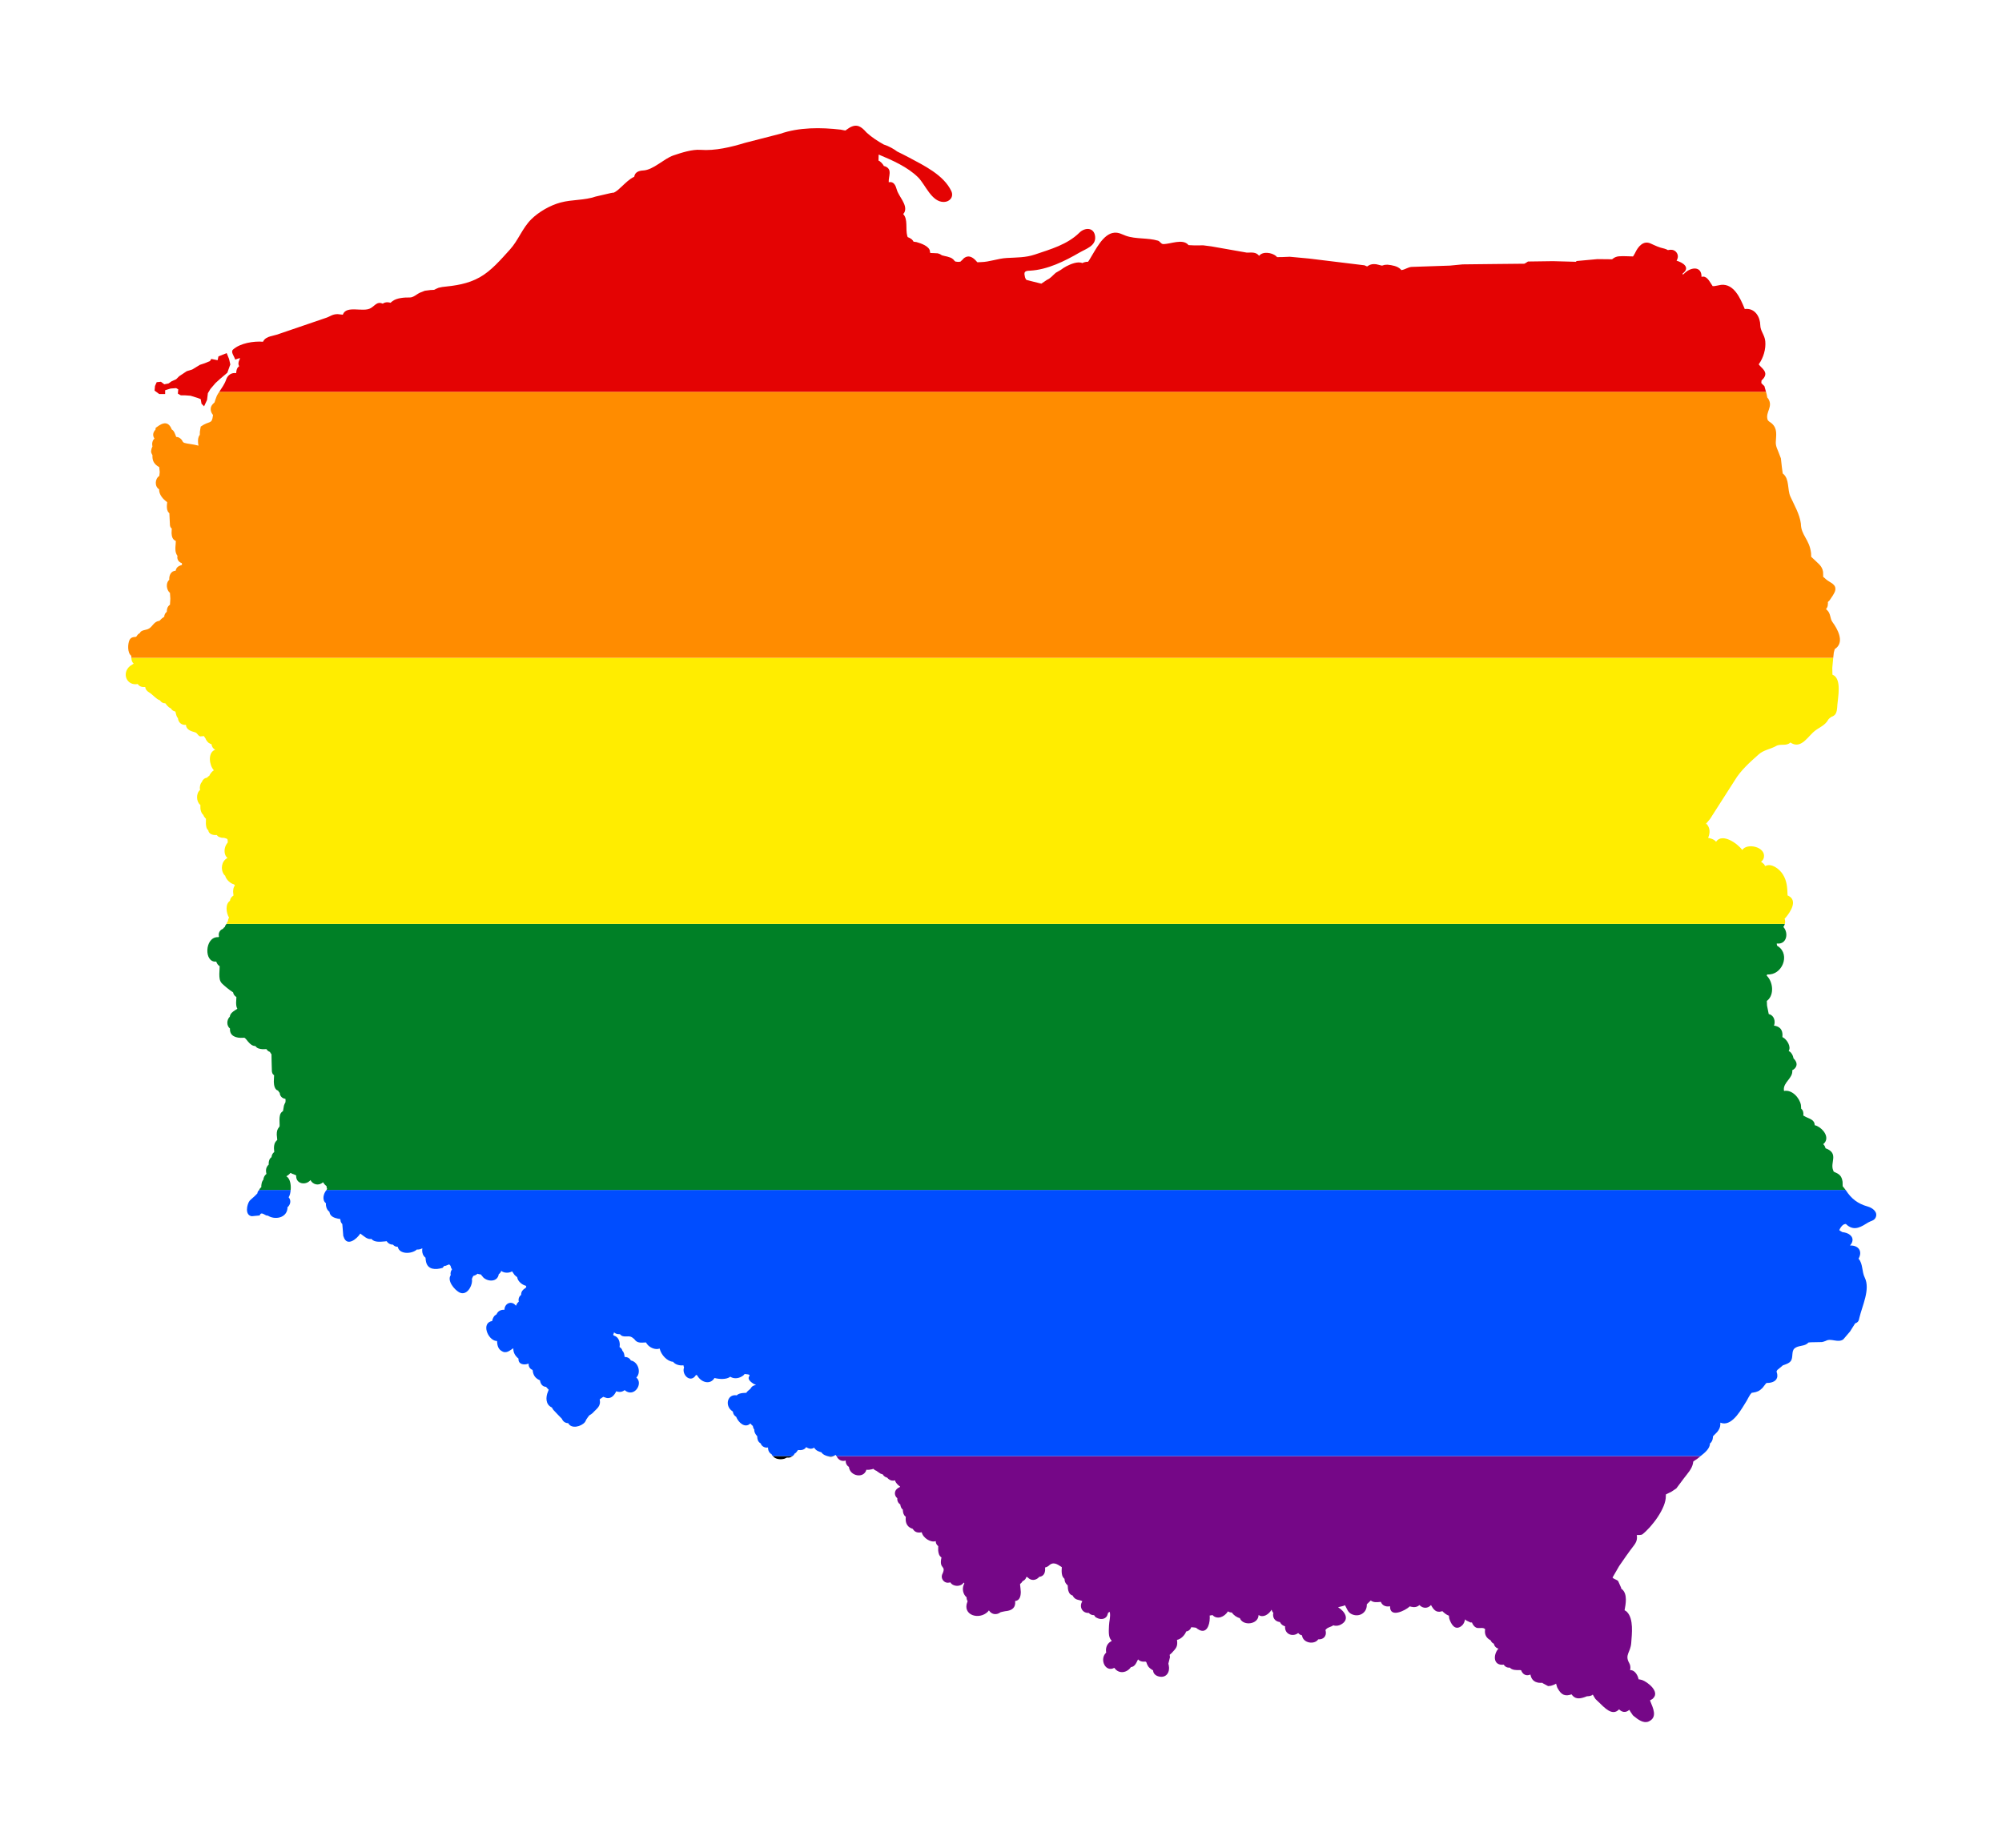 <?xml version="1.0" encoding="UTF-8" standalone="no"?>
<svg
   xmlns:dc="http://purl.org/dc/elements/1.1/"
   xmlns:cc="http://creativecommons.org/ns#"
   xmlns:rdf="http://www.w3.org/1999/02/22-rdf-syntax-ns#"
   xmlns:svg="http://www.w3.org/2000/svg"
   xmlns="http://www.w3.org/2000/svg"
   xmlns:sodipodi="http://sodipodi.sourceforge.net/DTD/sodipodi-0.dtd"
   xmlns:inkscape="http://www.inkscape.org/namespaces/inkscape"
   xml:space="preserve"
   width="159.248mm"
   height="147mm"
   shape-rendering="geometricPrecision"
   text-rendering="geometricPrecision"
   image-rendering="optimizeQuality"
   fill-rule="evenodd"
   viewBox="0 0 159247.77 147000"
   id="svg2"
   sodipodi:version="0.32"
   inkscape:version="1.0.2-2 (e86c870879, 2021-01-15)"
   sodipodi:docname="Polska_podział_admin.svg"
   version="1.1"><defs
   id="defs416">
  
  
  
  
  
  
  
  
  
  
  
  
  
  
  
  
  
  
  
  
  
  
  
  
  
  
  
  
  
  
  
  
  
  
  
  
  
  
  
  
  
  
  
  
  
  
  
  
  
  
  
  
  
  
  
  
  
  
  
  
  
  
  
  
  
  
  
  
  
  
  
  
  
  
  
  
  
  
  
  
  
  
  
  
  
  
  
  
  
  
  
  
  
  
  
  
  
  
  
  
  
  
  
  
  
  
  
  
  
  
  
  
  
  
  
  
  
  
  
  
  
  
  
  
  
  
  
  
  
  
  
  
  
  
  
  
  
  
  
  
  
  
  
  
  
  
  
  
  
  
  
  
  
  
  
  
  
  
  
  
  
  
  
  
  
  
  
  
  
  
  
  
  
  
  
  
  
  
  
  
  
  
  
  
  
  
  
  
  
  
  
  
  
  
  
  
  
  
  
  
  
  
  
  
  
 </defs><sodipodi:namedview
   inkscape:window-height="1017"
   inkscape:window-width="1920"
   inkscape:pageshadow="2"
   inkscape:pageopacity="0.0"
   borderopacity="1.0"
   bordercolor="#666666"
   pagecolor="#ffffff"
   id="base"
   inkscape:zoom="0.937213"
   inkscape:cx="348.61903"
   inkscape:cy="270.02982"
   inkscape:window-x="-8"
   inkscape:window-y="-8"
   inkscape:current-layer="g1052"
   inkscape:document-rotation="0"
   showgrid="false"
   inkscape:window-maximized="1"
   showguides="false"
   fit-margin-top="10"
   fit-margin-left="10"
   fit-margin-right="10"
   fit-margin-bottom="10" />
 
<g
   inkscape:groupmode="layer"
   id="g1052"
   inkscape:label="Layer 1"
   style="display:inline"
   transform="translate(10000,10000)"><g
     id="g1218"
     transform="matrix(1,0,0,1,-1089.484,-0.147)"><path
       id="path1042"
       style="fill:#750787;fill-opacity:1;stroke:none;stroke-width:0.544;stroke-miterlimit:4;stroke-dasharray:none"
       d="m 217.785,400 c 0.526,1.051 1.409,1.744 2.799,1.371 -0.058,0.764 0.3,1.513 0.953,1.887 0.296,2.864 4.537,3.587 5.256,0.867 0.308,0.037 0.618,0.033 0.914,-0.004 l 0.756,-0.131 0.426,-0.137 0.4,0.346 0.414,0.209 0.119,0.041 0.357,0.275 0.904,0.596 0.633,0.205 c 0.218,0.407 0.588,0.699 1.057,0.896 l 0.266,0.074 0.137,0.16 0.283,0.264 c 0.625,0.514 1.303,0.588 1.928,0.395 0.189,0.736 0.874,1.422 1.564,1.898 l -0.16,0.16 -0.266,0.131 -0.285,0.168 -0.361,0.309 c -0.789,0.789 -0.623,2.068 0.211,2.709 -0.078,0.773 0.266,1.5 0.895,1.865 0.066,0.649 0.309,1.241 0.781,1.59 l -0.012,0.172 c 0.062,0.76 0.196,1.418 0.816,1.895 l 0.07,0.047 -0.016,0.287 -0.021,0.373 c 0,1.183 0.404,2.166 1.477,2.713 l 0.311,0.135 0.338,0.129 0.012,0.023 0.141,0.205 0.217,0.264 c 0.604,0.653 1.504,0.728 2.33,0.539 0.395,1.771 2.807,3.209 4.221,2.654 -0.016,0.44 0.123,0.883 0.477,1.27 l 0.268,0.242 -0.012,0.51 -0.006,0.809 c 0.09,0.842 0.255,1.591 0.979,2.08 l 0.008,0.004 -0.012,0.062 c -0.801,3.756 1.66,2.096 0.205,5.096 -0.423,1.151 0.477,2.445 1.693,2.453 l 0.535,-0.059 0.234,-0.07 c 0.81,1.385 3.197,1.426 4.031,0.07 l 0.176,0.238 0.025,0.021 c -0.674,1.167 -0.588,2.708 0.279,3.789 l 0.234,0.242 0.156,0.143 c -0.025,0.423 0.089,0.831 0.311,1.172 l -0.049,0.119 c -1.705,4.101 3.53,5.638 6.123,3.041 l 0.301,-0.375 0.078,0.051 0.09,0.119 0.168,0.209 c 0.649,0.674 1.44,0.871 2.348,0.604 l 0.34,-0.146 0.246,-0.141 0.271,-0.172 0.555,-0.133 0.826,-0.168 0.182,-0.016 c 1.878,-0.197 3.025,-1.069 2.799,-3.037 1.356,-0.152 1.693,-1.386 1.701,-2.754 l -0.104,-1.195 -0.107,-0.953 0.004,-0.219 c 0.316,-0.251 0.576,-0.525 0.736,-0.854 0.563,-0.214 0.991,-0.675 1.139,-1.242 l 0.193,-0.045 0.637,0.514 c 1.027,0.736 2.305,0.383 3.053,-0.525 1.533,-0.177 1.877,-1.454 1.75,-2.818 0.345,-0.082 0.658,-0.194 0.975,-0.428 1.442,-1.451 2.565,-0.658 4.061,0.332 l -0.014,0.227 -0.041,0.928 c 0.033,0.999 0.132,1.702 0.863,2.363 0.012,0.756 0.255,1.324 0.83,1.846 l 0.127,0.086 0.025,0.365 0.049,0.719 c 0.152,0.822 0.39,1.599 1.232,1.924 l 0.17,0.049 0.115,0.211 0.176,0.27 c 0.797,1.027 1.718,0.724 2.635,1.258 -1.044,1.627 -0.053,3.612 1.936,3.514 0.386,0.452 0.973,0.699 1.59,0.666 l 0.436,0.604 0.301,0.156 c 1.04,0.608 2.523,0.601 3.164,-0.537 0.477,-1.118 0.053,-0.814 0.789,-1.217 l 0.019,0.053 c 0.337,1.118 -0.2,2.946 -0.217,4.072 -0.016,1.064 -0.346,3.543 0.734,4.443 0.012,0.078 0.025,0.147 0.041,0.221 l -0.064,0.029 c -1.175,0.579 -1.714,1.762 -1.611,3.02 l 0.037,0.268 0.019,0.16 -0.258,0.264 c -1.664,1.944 0.024,5.724 2.699,4.311 l 0.111,0.148 c 1.327,1.755 3.69,1.367 4.873,-0.367 1.163,-0.103 1.612,-1.24 2.076,-2.186 l 0.072,-0.139 c 0.493,0.551 1.202,0.731 1.945,0.678 l 0.213,-0.033 0.008,-0.004 0.021,0.008 0.168,0.086 0.115,0.078 0.025,0.021 0.053,0.156 0.152,0.447 0.344,0.658 c 0.321,0.423 0.741,0.771 1.193,1.055 l 0.291,0.141 v 0.123 c 0.095,0.933 0.827,1.499 1.686,1.717 2.305,0.579 3.451,-1.323 3.027,-3.332 l -0.074,-0.295 -0.041,-0.197 -0.004,-0.041 0.48,-1.941 -0.098,-0.701 0.615,-0.543 c 1.393,-1.504 1.85,-1.948 1.596,-3.953 1.196,-0.193 2.372,-1.463 2.758,-2.527 0.731,-0.099 1.302,-0.604 1.516,-1.266 l 0.104,-0.004 0.711,0.057 0.641,0.096 0.041,0.033 0.168,0.135 0.26,0.201 c 2.618,1.792 3.624,-1.094 3.645,-3.271 l -0.021,-0.779 c 0.288,-0.008 0.567,-0.054 0.826,-0.148 1.397,1.496 3.608,0.62 4.668,-1.102 0.341,0.234 0.753,0.354 1.164,0.342 0.559,0.834 1.504,1.49 2.408,1.691 0.81,2.235 4.844,2.023 5.518,-0.254 l 0.096,-0.432 0.019,-0.264 c 1.299,0.949 3.083,-0.134 3.9,-1.576 0.111,0.362 0.279,0.681 0.529,0.936 -0.308,1.381 0.424,2.564 1.887,2.762 l 0.094,0.004 c 0.267,0.522 0.608,0.88 1.15,1.143 l 0.256,0.094 0.152,0.043 -0.01,0.18 0.006,0.324 c 0.189,2.1 2.514,2.664 3.939,1.521 0.267,0.325 0.621,0.57 1.105,0.693 l 0.055,0.014 c 0.242,2.334 3.731,2.905 4.873,1.191 1.483,0.131 2.581,-0.926 2.244,-2.504 l -0.088,-0.262 0.074,-0.115 0.182,-0.201 c 0.579,-0.596 1.483,-0.633 2.111,-1.139 0.748,0.288 1.612,0.152 2.318,-0.238 2.84,-1.557 1.008,-4.08 -0.887,-5.182 0.707,-0.23 1.425,-0.27 2.082,-0.607 l 0.07,0.109 c 0.559,0.982 0.802,2.026 1.924,2.561 2.129,1.019 4.454,-0.258 4.564,-2.551 l 0.004,-0.252 0.004,-0.123 0.025,-0.037 0.145,-0.16 0.242,-0.23 0.779,-0.748 c 0.847,0.694 1.977,0.515 3.029,0.412 l 0.062,0.152 c 0.436,0.953 1.381,1.33 2.375,1.219 l 0.254,-0.049 h 0.014 l 0.06,0.041 -0.004,0.021 c -0.045,3.567 4.541,1.24 5.852,0.06 l 0.098,-0.094 0.07,0.019 0.283,0.092 c 0.925,0.226 1.833,0.155 2.531,-0.498 1.122,1.122 2.537,1.048 3.49,-0.004 0.711,1.315 1.507,2.408 3.229,1.895 l 0.174,-0.066 c 0.542,0.534 0.985,0.913 1.684,1.254 l 0.297,0.1 0.004,0.168 0.094,0.707 c 0.547,1.701 1.706,3.722 3.629,2.275 l 0.449,-0.428 0.34,-0.529 0.387,-1.076 0.35,0.365 1.24,0.58 h 0.436 l 0.082,0.213 c 0.238,0.534 0.612,1.051 1.15,1.318 0.731,0.37 2.067,-0.156 2.613,0.387 l 0.078,0.082 0.033,0.045 -0.041,0.309 -0.019,0.316 c -0.008,0.982 0.381,1.768 1.17,2.352 l 0.256,0.168 0.279,0.164 0.053,0.123 0.164,0.271 c 0.193,0.292 0.462,0.51 0.766,0.654 0.136,0.699 0.654,1.286 1.381,1.459 l -0.293,0.336 c -1.397,2.046 -1.051,4.857 1.883,4.479 0.378,0.657 1.106,0.974 1.846,0.908 0.625,0.748 1.944,0.77 2.967,0.721 l 0.105,-0.006 0.305,0.1 0.045,0.029 0.012,0.041 0.119,0.299 c 0.637,1.138 1.67,1.311 2.615,0.875 0.251,1.311 0.917,2.256 2.527,2.482 l 0.734,0.029 0.357,-0.021 0.062,0.115 1.639,0.877 0.35,-0.037 c 0.415,0.008 0.823,-0.149 1.213,-0.293 l 0.51,-0.217 0.32,-0.193 0.32,1.088 0.197,0.379 c 1.118,2.042 2.304,2.395 4.137,1.758 0.974,1.381 2.175,1.456 4.004,0.814 l 0.488,-0.197 0.193,-0.041 c 2.626,-0.062 0.941,-1.509 2.523,0.846 l 0.854,0.811 c 1.853,1.775 4.18,4.454 6.234,2.268 0.752,0.822 1.882,1.111 2.881,0.297 l 0.152,-0.137 0.049,0.051 0.021,-0.018 0.369,0.621 0.67,0.979 0.461,0.389 c 1.068,0.875 2.768,2.13 4.252,1.484 2.86,-1.241 1.27,-4.196 0.543,-6.074 l -0.062,-0.205 -0.012,-0.115 0.016,-0.008 0.707,-0.391 0.174,-0.176 c 2.133,-2.034 -1.739,-4.978 -3.312,-5.512 l -0.678,-0.164 -0.361,-0.037 -0.062,-0.25 -0.145,-0.473 c -0.374,-0.999 -1.182,-2.112 -2.361,-2.062 0.152,-0.518 0.122,-1.126 -0.051,-1.656 l -0.205,-0.457 c -1.426,-2.503 0.398,-3.147 0.604,-6.061 0.189,-2.679 0.774,-7.199 -1.26,-9.295 l -0.326,-0.283 -0.414,-0.234 c 0.349,-1.857 0.92,-4.809 -0.699,-6.268 l -0.316,-0.234 -0.016,-0.008 0.016,-0.209 -0.9,-2.021 c -0.21,-0.353 -1.108,-0.585 -1.49,-0.885 l -0.215,-0.217 1.998,-3.465 2.137,-3.074 1.217,-1.688 c 1.13,-1.582 2.199,-2.424 1.973,-4.311 l -0.043,-0.234 0.129,-0.004 c 0.419,-0.021 1.219,0.044 1.568,-0.219 2.692,-2.071 7.168,-7.828 7.045,-11.551 l 0.019,-0.35 0.021,-0.1 1.656,-0.816 1.457,-0.979 2.311,-3.086 c 1.023,-1.36 2.413,-2.782 2.721,-4.545 l 0.031,-0.268 0.021,-0.148 0.145,-0.139 0.426,-0.297 0.609,-0.395 c 0.29,-0.223 0.69,-0.58 1.053,-0.861 z"
       transform="scale(264.583)" /><path
       id="path1193"
       style="fill:#000000;fill-opacity:1;stroke:none;stroke-width:0.544;stroke-miterlimit:4;stroke-dasharray:none"
       d="m 214.975,400 c 0.712,0.25 1.386,0.334 1.984,0 z"
       transform="scale(264.583)" /><path
       id="path1191"
       style="fill:#000000;fill-opacity:1;stroke:none;stroke-width:0.544;stroke-miterlimit:4;stroke-dasharray:none"
       d="m 198.656,400 c 0.77,1.024 2.408,1.145 3.527,0.801 l 0.473,-0.219 0.23,-0.119 0.135,0.01 0.23,0.008 0.309,-0.012 c 0.417,-0.068 0.775,-0.236 1.072,-0.469 z"
       transform="scale(264.583)" /><path
       id="path1189"
       style="fill:#004dff;fill-opacity:1;stroke:none;stroke-width:0.544;stroke-miterlimit:4;stroke-dasharray:none"
       d="m 198.656,400 h 5.977 c 0.239,-0.187 0.447,-0.407 0.559,-0.711 0.177,-0.09 0.345,-0.194 0.48,-0.338 l 0.51,-0.678 0.045,-0.09 0.086,0.016 c 0.916,0.103 1.892,-0.044 2.385,-0.883 l 0.209,0.148 c 0.879,0.497 1.619,0.414 2.166,0.019 0.263,0.431 0.665,0.802 1.129,1.02 l 0.646,0.262 0.41,0.104 0.135,0.205 c 0.435,0.529 1.019,0.728 1.582,0.926 h 1.984 c 0.194,-0.108 0.403,-0.188 0.561,-0.361 0.055,0.157 0.195,0.219 0.266,0.361 h 259.824 c 1.308,-1.014 2.792,-2.274 2.805,-3.789 0.567,-0.403 0.823,-1.093 0.881,-1.824 l 0.004,-0.238 v -0.029 l 0.168,-0.219 0.484,-0.477 0.629,-0.645 c 0.625,-0.793 0.925,-1.397 0.949,-2.383 l -0.008,-0.289 -0.004,-0.102 0.057,-0.025 0.201,0.066 0.33,0.102 c 3.275,0.674 5.917,-4.545 7.326,-6.727 l 0.562,-1.039 0.498,-0.842 0.451,-0.539 0.115,-0.025 0.26,-0.031 c 1.229,-0.173 1.961,-0.486 2.873,-1.41 l 0.592,-0.76 0.418,-0.543 0.219,-0.197 0.131,-0.008 0.291,-0.004 c 1.278,-0.049 2.804,-0.58 2.82,-2.129 l -0.037,-0.525 -0.092,-0.391 -0.119,-0.354 0.051,-0.127 0.09,-0.189 0.082,-0.148 0.033,-0.045 1.117,-0.912 0.566,-0.486 0.271,-0.076 c 0.773,-0.312 1.484,-0.478 2.039,-1.152 0.855,-1.036 0.14,-2.987 1.176,-3.85 1.068,-0.896 2.575,-0.587 3.709,-1.355 l 0.271,-0.219 0.17,-0.176 0.098,-0.021 0.617,-0.065 3.361,-0.066 0.496,-0.119 0.666,-0.234 c 1.578,-0.941 3.646,0.735 5.281,-0.469 l 2.014,-2.359 1.545,-2.461 0.299,-0.102 0.234,-0.137 c 0.551,-0.362 0.601,-0.883 0.736,-1.463 0.851,-3.596 3.336,-8.556 1.602,-12.049 -0.879,-1.759 -0.524,-4.048 -1.773,-5.576 l -0.092,-0.09 0.086,-0.148 c 1.101,-2.125 -0.069,-3.781 -2.383,-3.83 l -0.221,0.004 v -0.072 l 0.105,-0.125 0.227,-0.287 c 1.093,-1.788 -0.309,-3.106 -2.047,-3.443 l -0.332,-0.053 -0.234,-0.041 -0.111,-0.029 -0.521,-0.312 -0.338,-0.23 0.025,-0.102 0.082,-0.211 c 0.259,-0.505 0.654,-1.069 1.139,-1.377 l 0.268,-0.113 0.291,-0.066 h 0.156 l 0.033,0.019 0.172,0.148 0.242,0.219 c 2.235,1.783 4.25,0.395 6.305,-0.871 0.76,-0.468 1.718,-0.498 2.17,-1.402 0.842,-1.685 -0.904,-2.963 -2.326,-3.365 -3.065,-0.865 -4.967,-2.361 -6.66,-4.988 H 64.496 c -0.999,1.131 -1.385,3.123 -0.188,3.986 v 0.574 c 0.111,0.731 0.242,1.177 0.719,1.711 l 0.246,0.221 0.104,0.078 0.025,0.213 c 0.218,1.159 1.414,1.629 2.449,1.83 l 0.504,0.09 0.268,0.021 -0.004,0.072 0.148,0.77 c 0.09,0.263 0.276,0.484 0.465,0.689 l 0.102,1.191 0.193,2.408 0.098,0.201 c 0.97,3.144 3.99,0.699 5.018,-0.953 l 0.018,0.014 c 1.036,0.748 2.111,1.868 3.344,1.605 0.81,1.105 2.786,0.851 3.99,0.752 l 0.51,-0.064 0.07,-0.004 0.178,0.25 c 0.423,0.518 1.059,0.801 1.717,0.789 0.337,0.411 0.846,0.669 1.43,0.641 0.481,2.351 4.163,2.182 5.654,0.9 l 0.1,-0.096 0.262,0.025 c 0.514,-0.012 0.962,-0.153 1.373,-0.383 -0.103,0.842 -0.054,1.624 0.48,2.355 l 0.242,0.271 0.223,0.197 0.02,0.019 0.051,0.643 0.102,0.592 c 0.551,2.412 2.873,2.433 4.965,1.82 l 0.336,-0.383 0.186,-0.227 0.012,-0.004 0.326,0.008 1.15,-0.447 0.357,0.395 0.07,0.09 0.012,0.141 c 0.058,0.321 0.197,0.617 0.395,0.859 -0.386,0.53 -0.535,1.161 -0.383,1.732 -1.179,1.701 1.09,4.349 2.479,5.15 2.141,1.233 3.854,-1.487 3.932,-3.365 l -0.016,-0.293 -0.025,-0.197 -0.012,-0.086 0.135,-0.387 0.297,-0.578 0.18,-0.059 0.219,-0.074 0.275,-0.115 c 0.222,-0.115 0.423,-0.25 0.6,-0.406 0.086,0.033 0.17,0.067 0.256,0.1 l 0.373,0.072 0.375,0.062 0.283,0.365 0.48,0.568 c 1.492,1.344 4.285,1.305 4.609,-1.041 0.374,-0.238 0.609,-0.574 0.744,-0.965 0.875,0.678 2.286,0.706 3.26,0.131 l 0.73,1.064 0.42,0.391 0.291,0.217 0.074,0.062 0.041,0.148 0.066,0.23 0.102,0.295 c 0.394,0.834 1.374,1.676 2.389,1.91 0.74,0.875 -1.422,0.687 -1.389,2.762 -0.588,0.415 -0.902,1.171 -0.721,1.943 l 0.021,0.066 -0.451,0.465 -0.4,0.744 -0.023,0.061 -0.059,-0.09 c -1.068,-1.393 -2.986,-0.888 -3.34,0.838 l -0.029,0.32 -0.004,0.119 -0.045,-0.004 c -1.06,-0.025 -1.89,0.366 -2.334,1.34 l -0.025,0.074 -0.152,0.07 c -0.608,0.333 -0.842,0.886 -1.068,1.531 l -0.082,0.371 c -3.349,0.588 -1.348,5.579 1.113,5.99 l 0.297,0.014 0.057,-0.004 v 0.053 c 0.062,1.089 0.244,2.185 1.205,2.867 1.525,1.081 2.493,0.009 3.693,-0.727 -0.049,1.257 0.515,2.269 1.559,3.119 -0.14,1.714 1.631,2.034 2.963,1.512 l 0.086,0.07 c -0.078,0.81 0.42,1.558 1.176,1.816 0.14,1.192 0.508,2.166 1.65,2.836 l 0.58,0.303 c 0.132,0.929 0.616,1.792 1.631,1.932 l 0.17,0.008 0.065,0.059 0.559,0.621 0.201,0.184 -0.057,0.148 -0.186,0.48 c -0.674,1.603 -0.756,3.839 1.184,4.719 l 0.025,0.008 0.086,0.193 0.35,0.533 1.369,1.447 1.174,1.199 0.059,0.119 0.115,0.223 0.209,0.295 c 0.374,0.468 0.954,0.704 1.533,0.695 0.957,1.849 3.931,1.015 5.004,-0.283 l 0.182,-0.285 0.107,-0.217 0.105,-0.246 0.518,-0.766 0.439,-0.559 0.17,-0.102 0.344,-0.207 0.473,-0.369 c 1.2,-1.356 2.556,-1.939 2.129,-4.125 l 0.152,-0.129 0.916,-0.627 0.326,0.119 c 1.792,0.785 2.871,-0.322 3.578,-1.793 l 0.402,0.127 c 0.805,0.205 1.541,-0.002 2.125,-0.467 0.427,0.378 0.937,0.648 1.508,0.705 2.067,0.205 3.649,-2.712 2.223,-4.273 l -0.229,-0.221 0.113,-0.107 c 1.43,-1.636 0.321,-4.664 -1.754,-5.018 -0.321,-0.682 -1.073,-1.088 -1.883,-1.051 l -0.004,-0.148 c -0.09,-0.67 -0.197,-1.292 -0.645,-1.715 -0.119,-0.485 -0.44,-0.883 -0.863,-1.125 l 0.066,-0.703 c -0.021,-1.356 -0.621,-2.44 -1.805,-2.752 -0.053,-0.095 -0.114,-0.185 -0.184,-0.268 0.127,-0.226 0.208,-0.457 0.258,-0.695 0.407,0.382 0.983,0.592 1.682,0.547 l 0.078,-0.012 c 1.023,1.294 2.441,0.259 3.555,0.908 l 0.191,0.123 0.301,0.234 0.287,0.225 0.074,0.1 0.137,0.18 0.234,0.24 c 0.777,0.723 1.919,0.529 2.889,0.496 h 0.176 0.008 v 0.004 l 0.115,0.174 0.168,0.262 c 0.801,1.11 2.491,1.873 3.826,1.393 0.399,1.866 2.268,3.88 4.039,3.979 0.616,0.83 1.957,1.217 3.111,1.053 0.033,0.23 0.091,0.447 0.178,0.648 -0.756,2.067 1.704,4.648 3.352,2.609 l 0.203,-0.312 0.123,-0.012 0.184,0.004 0.275,0.41 c 1.266,1.915 3.793,2.515 5.021,0.473 1.442,0.37 3.542,0.523 4.742,-0.377 1.237,0.781 2.782,0.489 3.92,-0.387 l 0.416,-0.443 c 3.522,0.304 -0.896,0.706 2.695,2.971 l 0.379,0.176 c 0.123,0.045 0.266,0.034 0.221,0.17 l -0.008,0.019 c -0.316,0.033 -0.629,0.137 -0.908,0.33 l -0.258,0.221 -0.207,0.26 c -0.181,0.349 -0.341,0.426 -0.789,0.809 l -0.422,0.391 -0.197,0.309 -0.449,0.029 -0.727,0.049 c -0.657,0.095 -1.266,0.217 -1.727,0.689 -2.733,-0.448 -3.529,2.82 -1.713,4.455 l 0.264,0.209 0.295,0.23 v 0.021 l 0.053,0.291 c 0.127,0.542 0.47,0.986 0.922,1.229 0.678,1.742 2.671,3.579 4.277,2.021 l 0.525,0.584 0.223,0.135 c 0.053,0.432 0.181,0.819 0.436,1.131 -0.058,0.785 0.365,1.425 0.875,1.984 0.008,0.81 0.18,1.624 0.92,2.084 l 0.129,0.07 0.078,0.205 c 0.333,0.723 1.141,1.143 1.926,1.053 l 0.193,-0.029 -0.004,0.098 c 0.041,0.875 0.362,1.526 1.105,1.957 l 0.074,0.193 c 0.06,0.135 0.182,0.205 0.266,0.316 z"
       transform="scale(264.583)" /><path
       id="path1166"
       style="fill:#004dff;fill-opacity:1;stroke:none;stroke-width:0.544;stroke-miterlimit:4;stroke-dasharray:none"
       d="m 44.229,320 c -0.136,0.203 -0.329,0.356 -0.449,0.648 l -0.092,0.408 -0.805,0.805 -1.199,1.076 -0.312,0.309 c -0.818,1.068 -1.533,4.332 0.633,4.652 l 2.387,-0.227 c 0.481,-1.467 1.75,0.268 2.42,0.029 2.112,1.373 5.621,0.776 5.934,-2.121 l -0.023,-0.346 0.119,-0.098 c 0.723,-0.703 1.043,-1.776 0.447,-2.68 l -0.189,-0.246 c 0.359,-0.531 0.534,-1.35 0.613,-2.211 z"
       transform="scale(264.583)" /><path
       id="path1164"
       style="fill:#008026;fill-opacity:1;stroke:none;stroke-width:0.544;stroke-miterlimit:4;stroke-dasharray:none"
       d="m 44.229,320 h 9.482 c 0.15,-1.634 -0.19,-3.468 -1.299,-4.113 0.205,-0.111 0.402,-0.239 0.6,-0.383 l 0.395,-0.365 0.133,-0.156 0.113,-0.059 0.088,-0.041 0.312,0.207 0.59,0.213 0.643,0.287 0.082,0.037 c -0.193,2.581 2.888,3.128 4.293,1.406 0.707,1.385 2.516,1.828 3.77,0.648 l 0.037,0.059 0.439,0.582 0.439,0.412 0.148,0.115 c -0.008,0.288 0.053,0.567 0.168,0.822 -0.089,0.078 -0.085,0.237 -0.166,0.328 H 521.201 c -0.044,-0.068 -0.101,-0.095 -0.145,-0.164 l -0.363,-0.486 -0.262,-0.303 -0.107,-0.137 -0.025,-0.188 -0.008,-0.473 -0.016,-0.717 c -0.284,-1.89 -1.053,-2.332 -2.672,-3.035 l -0.023,-0.074 -0.078,-0.215 -0.1,-0.238 c -0.814,-2.203 1.46,-4.61 -1.486,-6.176 l -0.766,-0.328 c -0.123,-0.497 -0.332,-0.895 -0.689,-1.232 l 0.012,-0.025 0.021,-0.033 0.176,-0.131 0.271,-0.297 0.209,-0.336 c 1.019,-2.009 -1.478,-4.517 -3.258,-4.879 -0.021,-1.751 -1.722,-1.939 -2.918,-2.625 l -0.439,-0.25 -0.078,-0.059 0.029,-0.123 c 0.078,-0.768 -0.107,-1.491 -0.662,-1.906 l -0.012,-0.297 -0.062,-0.842 c -0.419,-2.161 -2.687,-4.656 -5.062,-4.195 l -0.053,-0.25 c -0.238,-2.404 2.78,-3.56 2.521,-5.977 0.949,-0.456 1.628,-1.446 1.127,-2.547 l -0.26,-0.451 -0.225,-0.281 -0.252,-0.258 -0.023,-0.074 -0.115,-0.439 -0.104,-0.316 c -0.251,-0.625 -0.665,-1.158 -1.232,-1.438 0.822,-1.233 -0.496,-3.44 -1.754,-4.094 l -0.141,-0.066 0.025,-0.229 c 0.152,-2.096 -0.905,-3.001 -2.545,-3.223 0.501,-1.303 0.026,-3.066 -1.445,-3.432 l -0.115,-0.019 -0.033,-0.107 -0.07,-0.32 -0.428,-2.125 -0.065,-1.426 0.16,-0.119 c 2.141,-1.767 1.704,-5.655 -0.215,-7.496 l 0.066,-0.113 0.123,-0.244 c 4.418,0.378 7.015,-5.897 3.271,-8.424 l -0.23,-0.152 -0.078,-0.06 -0.082,-0.324 -0.025,-0.342 0.104,0.021 c 2.938,0.308 3.521,-3.231 1.869,-4.998 0.231,-0.259 0.37,-0.576 0.455,-0.912 H 34.416 c -0.17,0.296 -0.465,0.518 -0.467,0.879 -0.251,0.156 -0.459,0.366 -0.607,0.621 -0.805,0.263 -1.341,1.077 -1.246,1.965 l 0.059,0.34 -0.07,0.092 -0.127,0.115 -0.178,-0.025 c -3.945,-0.029 -4.211,7.78 -0.451,7.34 0.201,0.588 0.538,1.113 1.031,1.389 l -0.037,0.998 -0.062,1.34 c 0.016,1.114 0.021,2.125 0.852,2.922 0.633,0.608 2.198,1.952 3.287,2.605 0.09,0.592 0.46,1.108 0.99,1.408 l -0.029,0.666 -0.053,0.953 c 0.012,0.67 0.02,1.345 0.369,1.908 l -0.559,0.365 -0.152,0.098 c -0.719,0.468 -1.438,1 -1.545,1.908 v 0.019 l -0.037,0.025 c -0.949,0.957 -0.987,2.711 0.086,3.541 -0.168,2.322 1.932,2.906 3.896,2.783 l 0.254,-0.025 0.148,-0.008 h 0.012 l 0.26,0.184 0.387,0.416 0.488,0.607 c 0.744,0.851 1.267,1.241 2.236,1.34 0.444,0.703 1.277,0.834 2.07,0.908 l 0.848,-0.012 0.357,-0.008 c 0.242,0.415 0.619,0.71 1.051,0.846 0.099,0.214 0.23,0.415 0.402,0.625 l 0.062,0.057 0.037,2.184 0.086,3.012 0.086,0.357 c 0.066,0.308 0.292,0.578 0.58,0.771 l -0.041,0.77 -0.045,1.188 c 0.029,0.945 0.221,2.403 1.281,2.666 0.115,0.238 0.271,0.456 0.484,0.67 l 0.021,0.021 v 0.086 c 0.062,0.892 0.794,1.626 1.686,1.676 l 0.061,0.375 -0.029,0.652 -0.049,0.104 -0.186,0.342 -0.225,0.578 -0.227,1.328 -0.078,0.35 -0.217,0.143 c -0.723,0.563 -0.773,1.418 -0.818,2.281 l 0.02,1.002 0.021,0.818 -0.033,0.402 -0.135,0.145 c -0.6,0.727 -0.691,1.351 -0.695,2.312 l 0.086,0.848 0.059,0.615 -0.004,0.107 -0.115,0.1 c -0.699,0.682 -0.847,1.339 -0.867,2.342 l 0.064,0.838 0.029,0.332 c -0.522,0.362 -0.76,0.922 -0.83,1.551 -0.633,0.415 -0.87,1.216 -0.846,2.029 l 0.02,0.189 -0.074,0.064 c -0.756,0.752 -0.883,1.629 -0.637,2.656 l 0.025,0.086 c -0.415,0.345 -0.692,0.727 -0.848,1.266 l -0.053,0.262 -0.025,0.193 v 0.018 l -0.061,0.074 -0.141,0.193 c -0.279,0.46 -0.344,0.846 -0.414,1.396 l -0.018,0.525 -0.004,0.107 -0.188,0.127 c -0.239,0.197 -0.32,0.455 -0.459,0.662 z"
       transform="scale(264.583)" /><path
       id="path1141"
       style="fill:#ffed00;fill-opacity:1;stroke:none;stroke-width:0.544;stroke-miterlimit:4;stroke-dasharray:none"
       d="M 34.416,240 H 502.92 c 0.102,-0.401 0.119,-0.832 0.01,-1.281 l -0.09,-0.264 0.395,-0.424 c 1.356,-1.648 3.611,-5.02 0.775,-6.467 l -0.279,-0.115 v -0.246 c -0.086,-2.223 -0.192,-4.179 -1.438,-6.127 -0.994,-1.562 -3.399,-3.478 -5.289,-2.455 l -0.328,-0.555 -0.658,-0.574 -0.271,-0.16 c 0.477,-0.321 0.798,-0.826 0.889,-1.426 0.477,-3.057 -5.013,-4.335 -6.529,-2.137 -1.414,-1.968 -5.971,-5.145 -7.816,-2.535 l -0.049,0.086 -0.01,-0.018 -0.176,-0.201 c -0.637,-0.621 -1.369,-0.765 -2.199,-0.979 l -0.019,-0.004 0.115,-0.225 c 0.46,-1.237 0.513,-2.524 -0.305,-3.629 l -0.16,-0.178 -0.016,-0.019 -0.018,-0.215 -0.127,0.066 -0.264,0.137 0.316,-0.363 0.699,-0.816 0.383,-0.473 7.379,-11.531 c 1.812,-3.049 4.618,-5.524 7.24,-7.854 1.508,-1.344 3.507,-1.532 5.225,-2.514 1.327,-0.764 3.102,0.143 4.277,-1.049 2.893,1.964 4.786,-1.067 6.779,-2.99 1.668,-1.603 3.507,-1.851 4.674,-3.967 l 0.041,-0.074 0.348,-0.316 0.535,-0.389 0.16,-0.055 0.254,-0.107 0.35,-0.217 c 0.953,-0.686 0.916,-2.329 0.99,-3.258 0.164,-2.178 1.352,-7.739 -1.34,-8.959 l -0.146,-0.053 -0.045,-2.051 L 517.467,160 H 5.814 c 0.038,0.674 0.156,1.306 0.717,1.734 l -0.369,0.238 -0.777,0.51 c -2.556,2.182 -0.977,5.992 2.348,5.404 0.501,0.781 1.377,0.973 2.252,0.883 0.066,0.764 0.588,1.294 1.225,1.668 0.999,0.588 2.025,1.966 3.188,2.344 0.325,0.551 0.933,0.915 1.623,0.887 l 0.082,0.107 0.404,0.521 c 0.362,0.39 0.715,0.728 1.184,0.904 0.259,0.485 0.743,0.843 1.318,0.938 h 0.033 c 0.23,0.76 0.278,1.524 0.775,1.988 0.111,1.319 1.077,2.156 2.412,2.033 0.033,1.409 1.502,1.915 2.656,2.215 0.847,0.222 0.755,0.896 1.598,1.258 l 1.139,-0.102 0.596,0.906 -0.078,-0.035 0.35,0.57 0.455,0.518 0.588,0.357 0.371,0.131 c 0.086,0.719 0.476,1.341 1.084,1.625 l -0.004,0.06 -0.227,0.086 c -1.96,0.957 -1.544,4.542 -0.143,6.059 -0.518,0.329 -0.91,0.829 -1.23,1.355 l -0.131,0.295 c -0.275,0.136 -0.505,0.337 -0.682,0.584 -0.736,0.086 -1.328,0.593 -1.533,1.25 -0.444,0.444 -0.616,1.171 -0.645,1.828 l 0.061,0.633 c -1.229,0.974 -1.147,3.509 0.045,4.426 l 0.059,0.037 0.004,0.383 0.016,0.76 c 0.082,0.67 0.335,1.467 0.873,1.865 0.111,0.366 0.307,0.682 0.611,0.998 l 0.168,0.145 0.008,0.078 -0.008,0.607 -0.012,0.83 c 0.053,0.752 0.135,1.493 0.723,1.994 0.136,1.122 1.413,1.494 2.42,1.408 l 0.1,-0.012 c 0.214,0.238 0.444,0.476 0.74,0.604 l 0.752,0.223 0.514,0.033 0.242,0.004 0.607,0.184 0.283,0.145 0.037,0.037 c 0.041,0.033 0.07,0.078 0.082,0.127 l 0.021,0.055 0.061,0.518 -0.045,0.398 -0.074,0.086 -0.146,0.176 c -0.875,1.167 -1.068,3.314 0.189,4.32 l -0.062,0.027 c -1.759,0.937 -2.128,3.408 -0.965,5.002 l 0.221,0.234 0.119,0.098 0.025,0.111 0.086,0.268 c 0.399,0.912 1.434,1.932 2.531,2.203 0.078,0.115 0.169,0.222 0.268,0.316 -0.448,0.514 -0.522,1.187 -0.543,1.914 l 0.082,0.826 0.029,0.316 -0.09,0.049 c -0.551,0.337 -0.921,0.905 -0.975,1.525 -1.463,0.97 -1.143,3.633 -0.264,5.059 -0.222,0.316 -0.328,0.703 -0.365,1.109 -0.255,0.16 -0.257,0.504 -0.404,0.76 z"
       transform="scale(264.583)" /><path
       id="path1118"
       style="fill:#ff8c00;fill-opacity:1;stroke:none;stroke-width:0.544;stroke-miterlimit:4;stroke-dasharray:none"
       d="M 5.814,160 H 517.467 l 0.01,-0.098 0.164,-1.484 0.279,-1.047 0.17,-0.115 0.273,-0.201 c 2.461,-2.059 0.329,-5.823 -1.113,-7.791 -0.847,-1.155 -0.456,-2.581 -1.701,-3.678 l -0.254,-0.227 v -0.004 l 0.16,-0.205 c 0.14,-0.222 0.279,-0.452 0.332,-0.711 l 0.092,-0.793 -0.025,-0.42 0.518,-0.518 c 0.452,-0.641 1.431,-2.039 1.648,-2.799 0.575,-2.034 -1.48,-2.457 -2.635,-3.447 l -0.604,-0.547 -0.324,-0.246 -0.01,-0.049 -0.008,-0.629 -0.033,-0.881 c -0.288,-1.866 -1.72,-2.662 -2.957,-3.928 l -0.383,-0.357 -0.205,-0.172 -0.018,-0.096 -0.019,-0.418 -0.018,-0.617 c -0.505,-4.237 -3.015,-5.304 -3.068,-8.871 -0.366,-2.864 -1.969,-5.523 -3.152,-8.141 -0.949,-2.108 -0.248,-5.166 -2.113,-6.785 l -0.191,-0.152 -0.256,-1.895 -0.295,-2.658 -0.518,-1.348 c -0.427,-1.249 -1.073,-2.186 -1.012,-3.559 0.095,-2.141 0.55,-4.028 -1.221,-5.602 -0.407,-0.362 -1.105,-0.624 -1.27,-1.195 -0.645,-2.24 1.767,-3.817 0.205,-6.254 l -0.275,-0.32 -0.004,-0.006 -0.193,-1.039 L 497.248,80 H 32.256 c -0.253,0.396 -0.533,0.76 -0.74,1.205 l -0.41,1.094 -0.238,0.727 -0.074,0.205 -0.246,0.227 -0.219,0.213 -0.258,0.316 c -0.592,0.801 -0.49,1.8 0.012,2.605 l 0.174,0.242 0.098,0.129 -0.008,0.16 c -0.345,2.827 -0.978,1.441 -3.674,3.344 l -0.131,0.732 -0.133,0.85 -0.016,0.777 0.004,0.098 -0.1,0.166 -0.115,0.188 -0.131,0.26 c -0.259,0.633 -0.258,1.676 -0.061,2.666 -1.57,-0.44 -3.4,-0.549 -4.32,-0.854 l -0.102,-0.066 -0.17,-0.145 -0.127,-0.119 -0.053,-0.105 -0.107,-0.201 -0.172,-0.271 c -0.423,-0.514 -0.975,-0.863 -1.645,-0.863 -0.312,-0.822 -0.615,-1.866 -1.33,-2.236 -1.336,-3.456 -3.844,-1.149 -4.83,-0.5 l -0.068,0.455 -0.01,0.127 -0.197,0.203 c -0.645,0.814 -0.612,1.745 -0.09,2.436 -0.403,0.349 -0.636,0.863 -0.697,1.5 l 0.012,0.375 0.033,0.279 0.037,0.25 -0.059,0.123 -0.193,0.443 L 11.75,97.807 c -0.041,0.304 0.079,0.683 0.227,0.941 l 0.168,0.266 v 0.006 l 0.004,0.008 0.006,0.492 0.016,0.346 c 0.111,1.151 0.658,1.918 1.615,2.543 l 0.291,0.174 0.111,0.064 0.156,1.496 -0.127,1.172 c -1.336,0.818 -1.46,3.179 -0.059,4.014 l -0.004,0.025 c -0.012,1.607 1.16,2.938 2.426,3.834 l -0.025,0.309 -0.066,0.809 c 0.004,0.773 0.037,1.487 0.588,2.062 l 0.164,0.152 0.066,1.357 0.115,2.289 0.061,0.254 c 0.049,0.279 0.252,0.539 0.486,0.74 l -0.033,0.447 -0.037,0.92 c 0.062,0.97 0.263,1.847 1.184,2.303 l 0.102,0.041 -0.045,0.816 -0.082,1.049 c -0.008,0.818 -0.017,1.404 0.32,2.115 l 0.164,0.279 0.141,0.201 -0.049,0.342 c -0.053,0.879 0.546,1.628 1.348,1.838 l 0.016,0.072 0.041,0.457 v 0.004 l -0.18,0.104 -0.137,0.033 -0.258,0.072 -0.354,0.152 c -0.547,0.288 -0.872,0.813 -0.975,1.389 -1.377,0.066 -2.021,1.394 -1.918,2.701 l 0.004,0.045 -0.062,0.049 c -1.064,0.962 -0.797,3.009 0.264,3.896 l 0.111,1.742 -0.111,1.807 -0.07,0.047 c -0.694,0.497 -0.895,1.269 -0.883,2.078 -0.464,0.341 -0.757,0.889 -0.77,1.484 l -0.328,0.23 -0.461,0.352 -0.545,0.543 -0.115,0.107 -0.129,0.023 -0.205,0.047 -0.275,0.074 c -1.122,0.419 -1.524,1.529 -2.453,2.137 -0.962,0.633 -2.404,0.333 -2.848,1.422 -0.394,0.185 -0.719,0.496 -0.908,0.898 -0.115,0.07 -0.222,0.152 -0.32,0.242 -0.736,-0.029 -1.492,0.181 -1.846,0.908 -0.547,1.118 -0.706,3.896 0.543,4.775 l -0.029,0.316 c 0.002,0.098 0.03,0.183 0.035,0.279 z"
       transform="scale(264.583)" /><path
       id="path1093"
       style="fill:#e40303;fill-opacity:1;stroke:none;stroke-width:0.544;stroke-miterlimit:4;stroke-dasharray:none"
       d="M 32.256,80 H 497.248 l -0.471,-1.684 -0.551,-0.531 -0.377,-0.398 v -0.115 l 0.025,-0.311 0.045,-0.375 0.291,-0.275 0.268,-0.291 c 1.323,-1.681 0.082,-2.66 -1.031,-3.807 l -0.334,-0.393 -0.049,-0.062 0.041,-0.062 c 1.36,-1.903 2.162,-4.527 1.928,-6.906 -0.189,-1.915 -1.471,-3.017 -1.5,-4.809 -0.037,-2.396 -1.48,-4.935 -4.139,-4.898 l -0.357,0.029 -0.172,0.016 -0.096,-0.25 c -1.249,-3.004 -3.134,-7.381 -6.988,-7.031 l -1.205,0.23 -0.916,0.16 -0.447,-0.012 -0.033,-0.041 -0.279,-0.432 c -0.715,-1.064 -1.534,-2.765 -3.029,-2.297 0.025,-3.296 -3.085,-2.956 -4.955,-1.242 l -0.412,0.379 -0.213,0.238 -0.045,-0.119 -0.066,-0.264 0.148,-0.098 c 2.268,-1.825 -0.247,-3.271 -1.965,-3.756 l 0.021,-0.033 0.168,-0.338 0.164,-0.514 c 0.242,-1.089 -0.563,-2.223 -1.66,-2.379 l -0.521,-0.025 -0.383,0.037 -0.391,0.066 -0.123,-0.062 -0.35,-0.176 -0.562,-0.197 c -1.714,-0.378 -2.605,-0.847 -4.203,-1.566 -2.174,-0.978 -3.743,1.008 -4.549,2.705 l -0.119,0.242 -0.486,0.83 -0.105,0.131 -0.189,-0.008 -2.059,-0.066 c -1.562,0.021 -2.584,-0.156 -3.768,0.715 l -0.207,0.174 -0.045,0.037 -4.441,-0.045 -6.268,0.574 -0.027,0.045 -0.141,0.178 -0.004,0.004 -6.891,-0.186 -7.533,0.104 -0.18,0.123 -0.449,0.287 -0.246,0.145 -0.201,0.102 -0.012,0.006 -9.301,0.094 -9.236,0.104 -3.822,0.369 -11.531,0.391 c -1.068,0.07 -1.906,0.767 -2.938,0.936 l -0.172,0.018 v -0.004 l -0.193,-0.238 c -0.999,-0.99 -2.598,-1.233 -3.941,-1.377 l -0.842,0.053 -0.535,0.148 -0.25,0.074 -0.357,-0.059 -0.6,-0.156 -0.811,-0.191 c -0.966,-0.115 -1.622,-0.042 -2.432,0.455 l -0.23,0.16 -0.059,0.045 -0.262,-0.102 -0.551,-0.242 -16.725,-2.039 -5.742,-0.533 -2.346,0.098 -1.467,0.012 -0.1,-0.109 -0.238,-0.244 c -1.229,-0.994 -3.915,-1.466 -5.041,-0.061 l -0.018,0.023 -0.031,-0.041 c -0.966,-1.188 -2.265,-0.912 -3.662,-0.92 l -10.693,-1.881 -2.402,-0.309 -2.627,0.02 -1.803,-0.082 -0.047,-0.061 c -1.755,-2.022 -5.447,-0.181 -7.617,-0.264 -0.612,-0.025 -0.942,-0.839 -1.525,-1.016 -3.086,-0.916 -6.674,-0.411 -9.633,-1.467 -1.22,-0.44 -2.104,-1.038 -3.484,-0.932 -3.411,0.271 -5.736,5.358 -7.363,7.922 l -0.291,0.469 -0.23,0.312 -0.045,0.045 h -0.018 l -0.525,0.02 c -0.485,0.09 -0.826,0.178 -1.154,0.367 -1.389,-0.616 -3.593,0.345 -4.764,0.949 L 286,42.812 l -0.73,0.521 -1.555,0.904 c -1.081,0.945 -1.531,1.622 -2.637,2.115 l -1.674,1.135 -0.082,-0.012 -0.287,-0.066 -0.057,-0.016 -3.756,-0.934 -0.238,-0.098 -0.174,-0.096 -0.06,-0.045 -0.271,-0.637 -0.16,-0.867 -0.004,-0.197 c -0.041,-0.908 1.034,-0.901 1.643,-0.93 5.285,-0.275 10.466,-2.872 14.945,-5.465 1.915,-1.114 4.952,-1.98 4.66,-4.795 -0.288,-2.819 -3.064,-2.803 -4.725,-1.168 -3.649,3.592 -8.605,4.956 -13.322,6.555 -2.897,0.982 -5.52,0.88 -8.553,1.061 -2.729,0.164 -5.108,1.195 -7.828,1.244 l -0.518,0.021 -0.336,0.016 -0.125,-0.004 -0.008,-0.008 -0.201,-0.209 -0.354,-0.398 c -0.949,-0.953 -2.087,-1.57 -3.34,-0.703 l -0.238,0.201 -0.164,0.172 -0.18,0.209 -0.002,0.002 -0.375,0.336 -0.225,0.215 -0.018,0.016 -0.656,0.062 -0.814,-0.088 -0.119,-0.09 -0.189,-0.148 -0.102,-0.127 -0.119,-0.148 -0.182,-0.188 c -0.534,-0.473 -1.026,-0.585 -1.758,-0.803 l -0.811,-0.184 -0.578,-0.145 -0.268,-0.078 -0.141,-0.098 -0.377,-0.234 -0.678,-0.242 -1.455,-0.078 -0.773,-0.021 -0.016,-0.029 -0.104,-0.262 0.004,-0.182 C 245.795,36.27 243.247,35.374 241.883,35 l -0.842,-0.119 -0.062,0.004 v -0.004 c -0.148,-0.255 -0.303,-0.514 -0.533,-0.703 L 239.799,33.75 l -0.451,-0.191 -0.127,-0.055 -0.008,-0.02 -0.062,-0.141 -0.07,-0.197 c -0.584,-2.19 0.28,-4.993 -1.229,-6.592 0.205,-0.189 0.366,-0.422 0.465,-0.693 0.805,-2.215 -1.82,-4.598 -2.383,-6.641 -0.341,-1.233 -0.889,-2.564 -2.426,-2.219 -0.119,-1.759 1.234,-3.926 -1.129,-4.801 l -0.33,-0.082 -0.008,-0.02 -0.295,-0.477 -0.424,-0.494 -0.596,-0.506 -0.287,-0.131 0.037,-1.549 0.023,-0.264 c 4.056,1.697 8.675,3.714 11.844,6.846 2.182,2.157 4.04,7.456 7.746,7.406 1.816,-0.025 3.036,-1.582 2.234,-3.279 -2.281,-4.841 -8.275,-7.71 -12.75,-10.105 C 238.432,8.939 237.236,8.348 236.023,7.748 235.197,7.095 233.583,6.144 231.98,5.643 230.152,4.615 228.405,3.477 226.922,2.125 l -0.592,-0.611 -0.029,-0.053 c -1.594,-1.64 -2.995,-2.108 -5.42,-0.309 l -0.297,0.242 -0.045,0.033 -0.221,-0.004 -0.506,-0.088 -0.703,-0.146 C 213.114,0.487 206.565,0.453 200.906,2.43 l -10.582,2.721 c -4.27,1.307 -9.041,2.44 -13.389,2.111 -2.507,-0.189 -5.736,0.859 -8.119,1.664 -2.95,0.99 -6.041,4.393 -9.164,4.541 -1.142,0.053 -2.395,0.456 -2.625,1.738 l -0.014,0.148 -0.045,0.012 c -1.5,0.711 -2.592,1.891 -3.809,2.992 l -1.027,0.938 -0.688,0.51 -0.582,0.328 -0.041,0.004 -0.338,0.021 -0.555,0.102 -4.512,1.045 c -3.46,1.192 -7.019,0.845 -10.578,1.799 -3.07,0.822 -6.497,2.77 -8.77,5.01 -2.708,2.667 -3.912,6.361 -6.451,9.143 -2.679,2.938 -5.56,6.362 -9.057,8.322 -3.641,2.038 -7.294,2.507 -11.297,2.926 l -1.068,0.225 -0.797,0.342 -0.566,0.287 -1.082,0.055 -1.695,0.217 -1.365,0.531 c -1.052,0.431 -2.03,1.527 -3.209,1.494 -1.529,-0.037 -3.872,0.119 -5.158,1.102 l -0.357,0.283 -0.23,0.215 -0.191,-0.062 c -0.764,-0.201 -1.578,-0.128 -2.129,0.32 -1.677,-0.752 -2.231,0.478 -3.596,1.32 -2.293,1.414 -7.365,-0.995 -8.438,1.996 l -0.5,-0.053 -1.049,-0.119 c -1.664,0 -2.305,0.788 -3.727,1.199 L 50.312,62.57 c -1.488,0.649 -4.02,0.611 -4.842,2.246 l -0.064,0.145 c -2.786,-0.238 -6.921,0.42 -9.033,2.363 -0.781,0.723 0.387,1.976 0.654,3.008 l 0.854,-0.301 0.014,0.033 0.027,-0.02 0.203,-0.096 c 1.027,-0.358 -0.704,1.052 0.109,2.363 L 38,72.506 c -0.547,0.497 -0.612,1.196 -0.682,1.898 -1.27,-0.214 -2.515,0.476 -3,1.918 -0.468,1.402 -1.305,2.493 -2.062,3.678 z"
       transform="scale(264.583)" /><path
       style="fill:#e40303;fill-opacity:1;stroke:none;stroke-width:143.834;stroke-miterlimit:4;stroke-dasharray:none"
       id="path1050"
       d="m 9119.701,18090.026 188.849,464.233 101.114,437.074 -236.333,660.531 -571.493,484.342 -369.665,335.96 -404.457,470.778 -202.228,337.047 -66.322,538.189 -235.933,505.57 -202.228,-202.228 -67.409,-370.752 -268.55,-101.114 -539.275,-167.436 -470.779,-33.705 h -303.342 l -234.846,-134.819 33.705,-337.047 -168.524,-100.027 -437.074,32.618 -438.161,134.818 v 303.343 h -470.779 l -370.752,-269.638 33.705,-369.664 134.819,-303.343 337.047,-33.705 268.55,202.229 337.047,-67.41 234.846,-168.523 370.752,-167.437 235.933,-235.933 605.598,-404.456 437.074,-133.732 605.598,-370.752 404.457,-134.818 403.369,-168.524 101.114,-167.436 504.483,101.114 67.409,-303.343 z"
       sodipodi:nodetypes="ccccccccccccccccccccccccccccccccccccccccc" /></g></g></svg>
